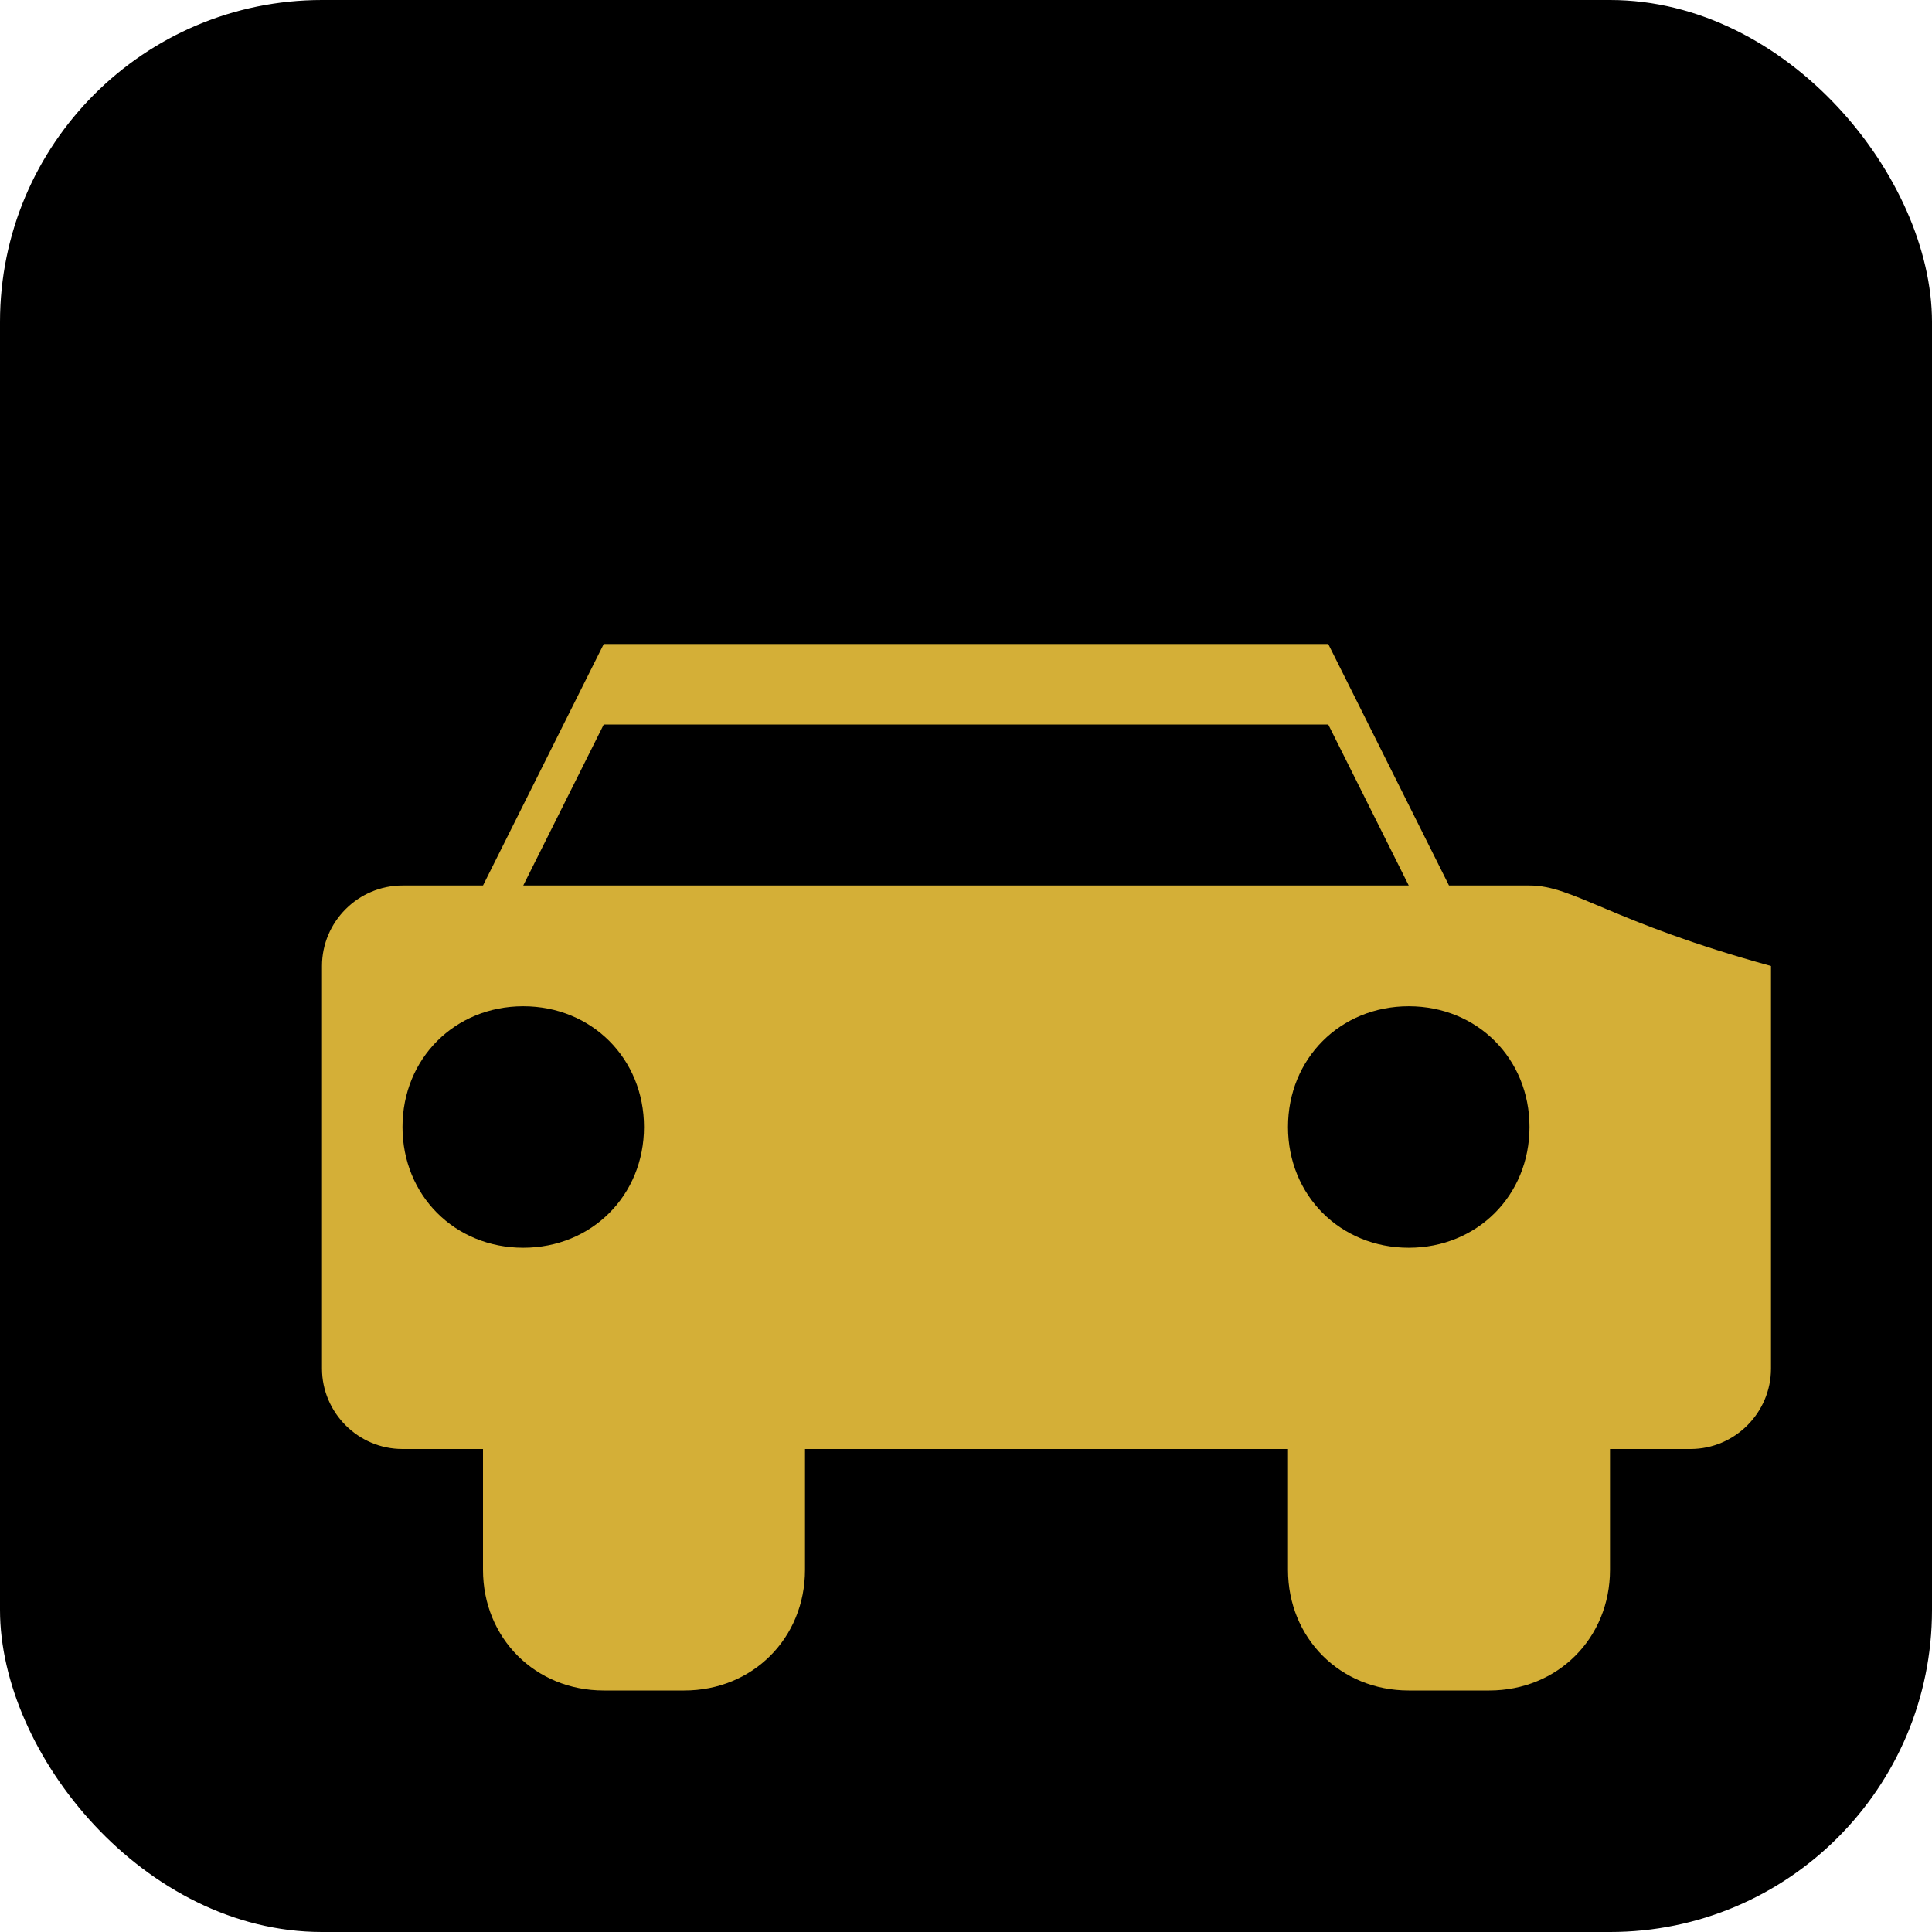 <?xml version="1.0" encoding="UTF-8"?>
<svg width="48" height="48" viewBox="0 0 48 48" xmlns="http://www.w3.org/2000/svg">
  <rect width="48" height="48" rx="8" fill="#000000"/>
  <path d="M38,22h-2l-3-6H15l-3,6h-2c-1.1,0-2,0.9-2,2v10c0,1.1,0.9,2,2,2h2v3c0,1.7,1.3,3,3,3h2c1.7,0,3-1.3,3-3v-3h12v3c0,1.7,1.3,3,3,3h2c1.7,0,3-1.3,3-3v-3h2c1.1,0,2-0.9,2-2V24C40,22.9,39.1,22,38,22z M15,18h18l2,4H13L15,18z M13,31c-1.7,0-3-1.3-3-3s1.3-3,3-3s3,1.3,3,3S14.7,31,13,31z M35,31c-1.7,0-3-1.3-3-3s1.3-3,3-3s3,1.3,3,3S36.7,31,35,31z" fill="#d4af37"/>
</svg>
